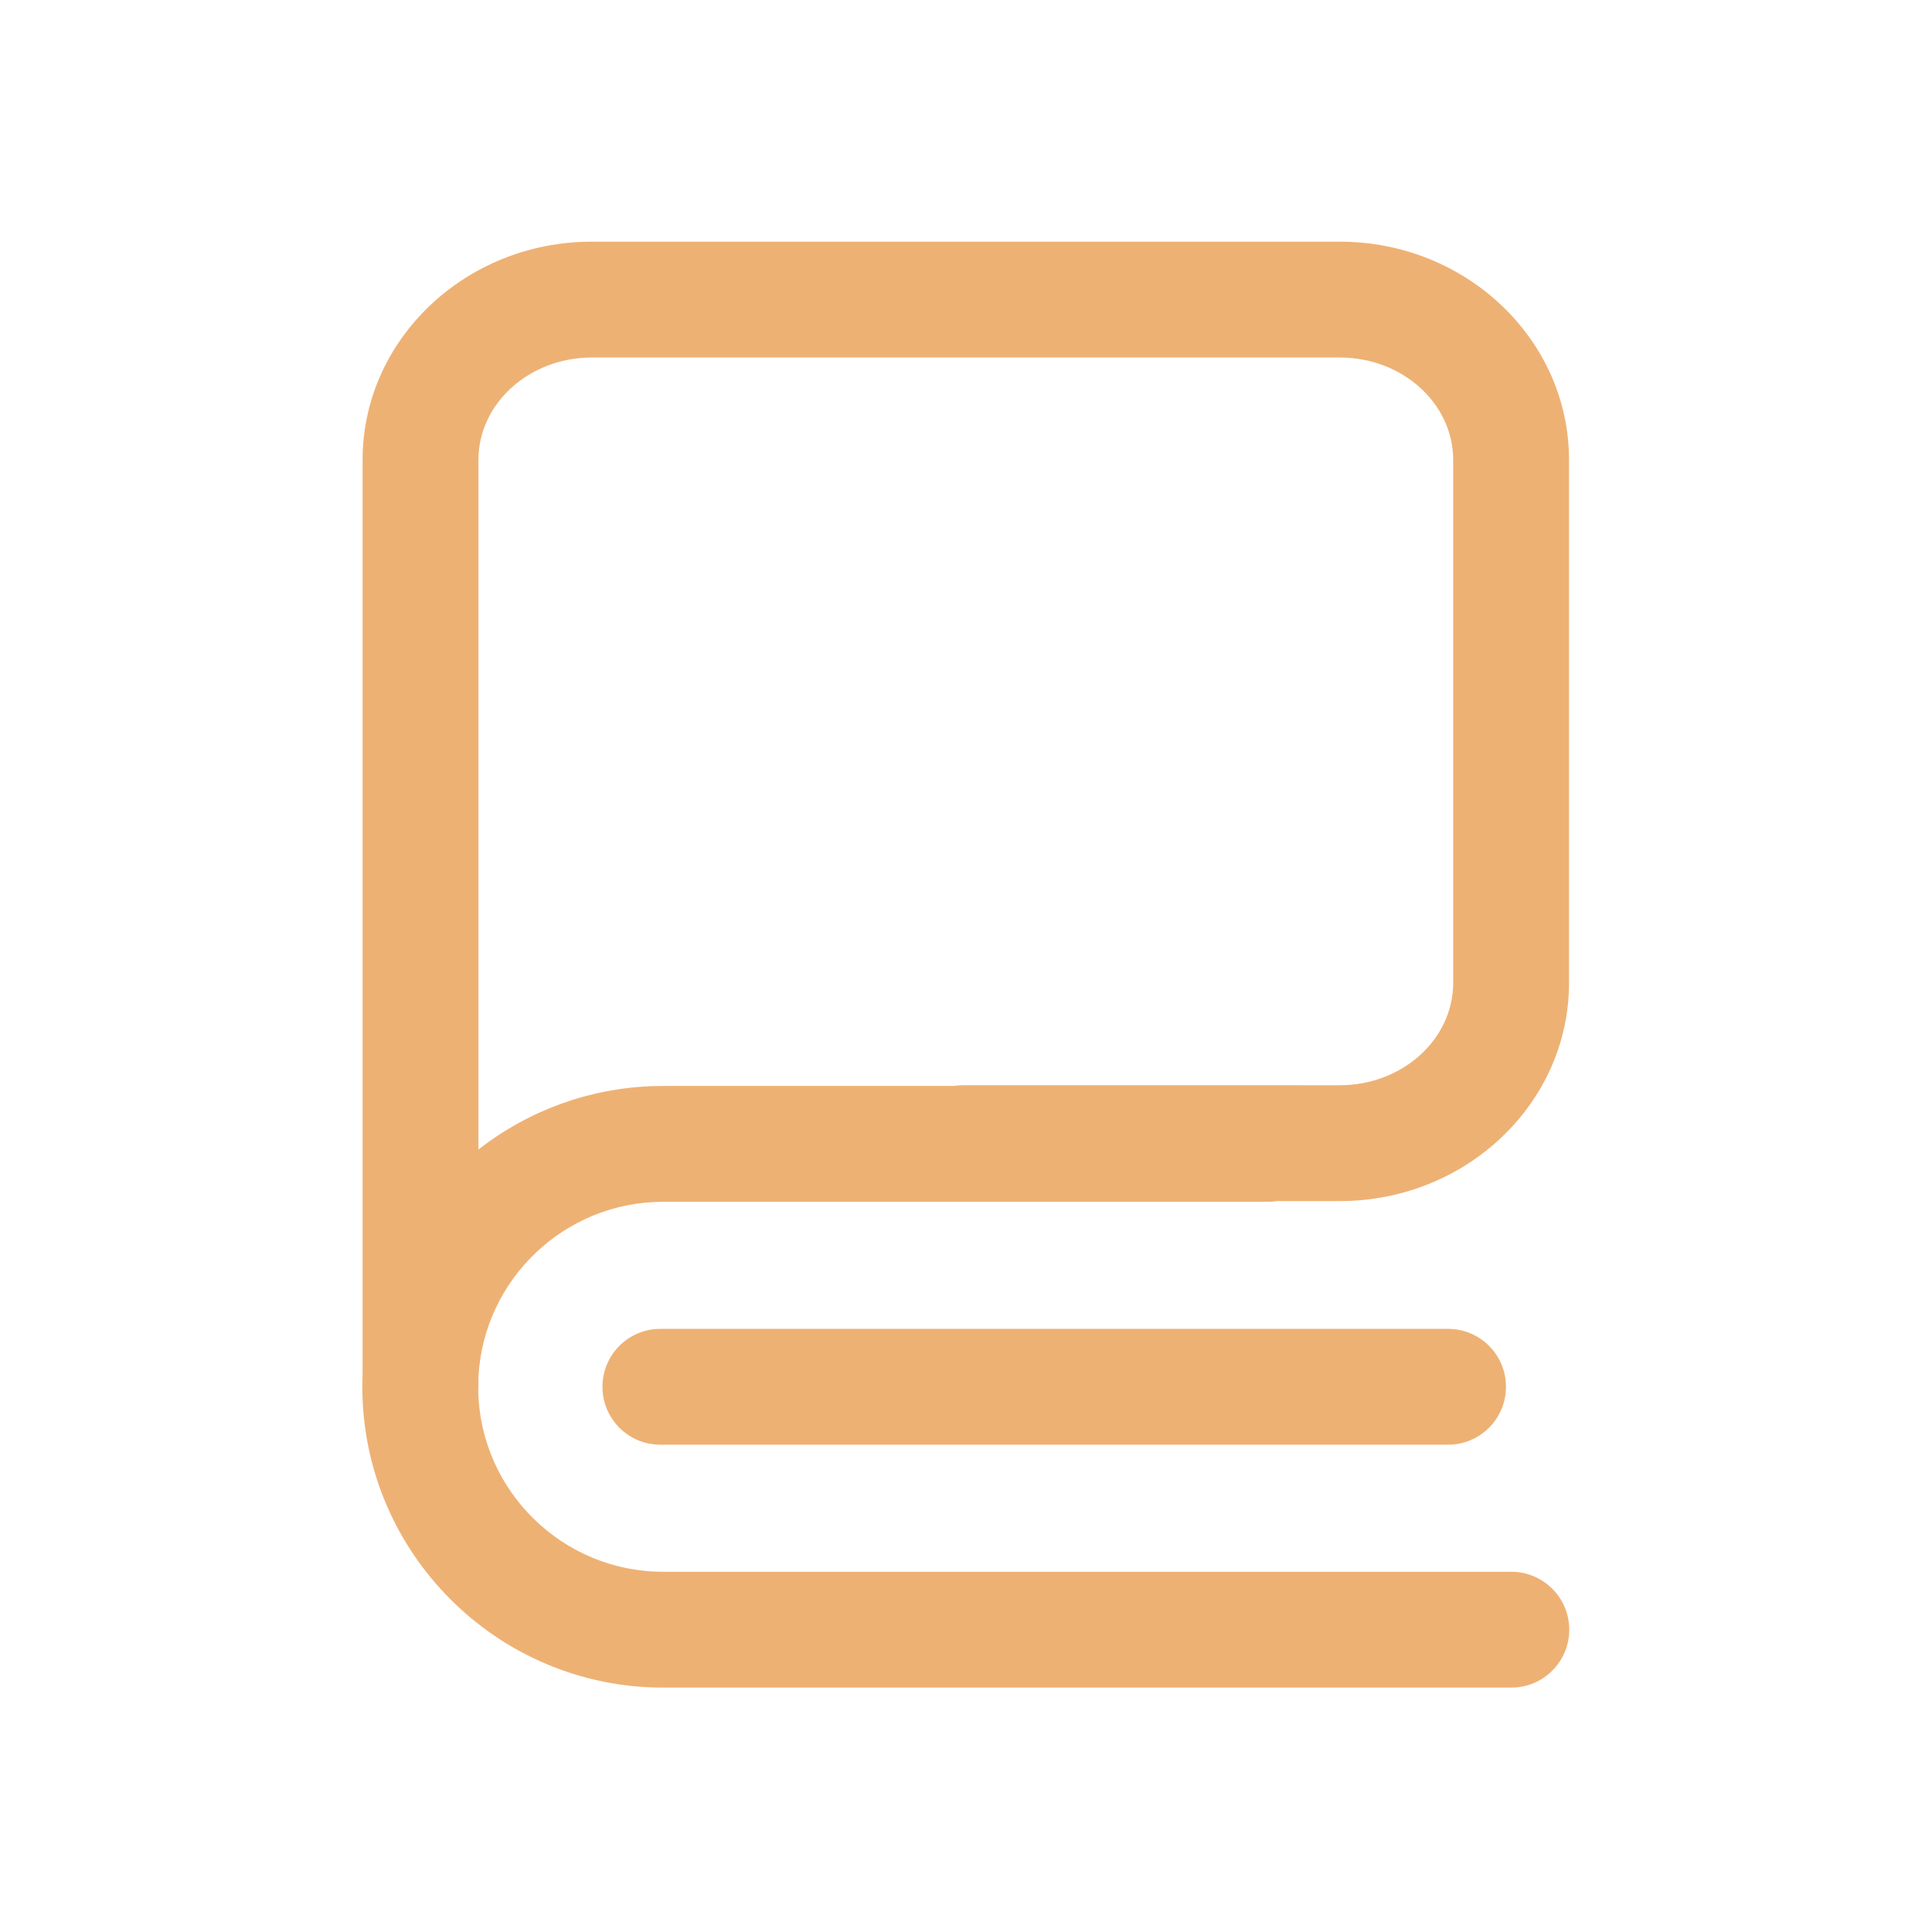 <?xml version="1.0" standalone="no"?><!DOCTYPE svg PUBLIC "-//W3C//DTD SVG 1.1//EN" "http://www.w3.org/Graphics/SVG/1.1/DTD/svg11.dtd"><svg class="icon" width="200px" height="200.00px" viewBox="0 0 1024 1024" version="1.1" xmlns="http://www.w3.org/2000/svg"><path fill="#eeb174" d="M801.035 833.073 351.491 833.073c-53.244 0-96.711-42.66-98.016-95.595 0.064-0.809 0.106-1.625 0.106-2.452l0-5.188c2.707-51.661 45.586-92.859 97.91-92.859l320.607 0c1.642 0 3.254-0.132 4.827-0.381l33.195 0c66.992 0 121.493-51.88 121.493-115.649L831.613 243.739c0-63.769-54.501-115.65-121.493-115.65L313.676 128.089c-66.991 0-121.493 51.881-121.493 115.65l0 484.942c-0.083 2.106-0.137 4.219-0.137 6.344 0 87.918 71.527 159.444 159.445 159.444l449.544 0c16.954 0 30.699-13.745 30.699-30.699S817.989 833.073 801.035 833.073zM313.676 189.488l396.444 0c33.137 0 60.095 24.337 60.095 54.252l0 277.21c0 29.914-26.958 54.251-60.095 54.251L510.294 575.199c-1.642 0-3.254 0.132-4.827 0.381L351.491 575.58c-36.878 0-70.869 12.59-97.91 33.69L253.581 243.739C253.581 213.825 280.539 189.488 313.676 189.488zM798.2 735.025c0 16.956-13.746 30.702-30.702 30.702L350.01 765.728c-16.956 0-30.702-13.746-30.702-30.702l0 0c0-16.956 13.746-30.702 30.702-30.702l417.487 0C784.454 704.323 798.2 718.069 798.2 735.025L798.2 735.025z" /></svg>